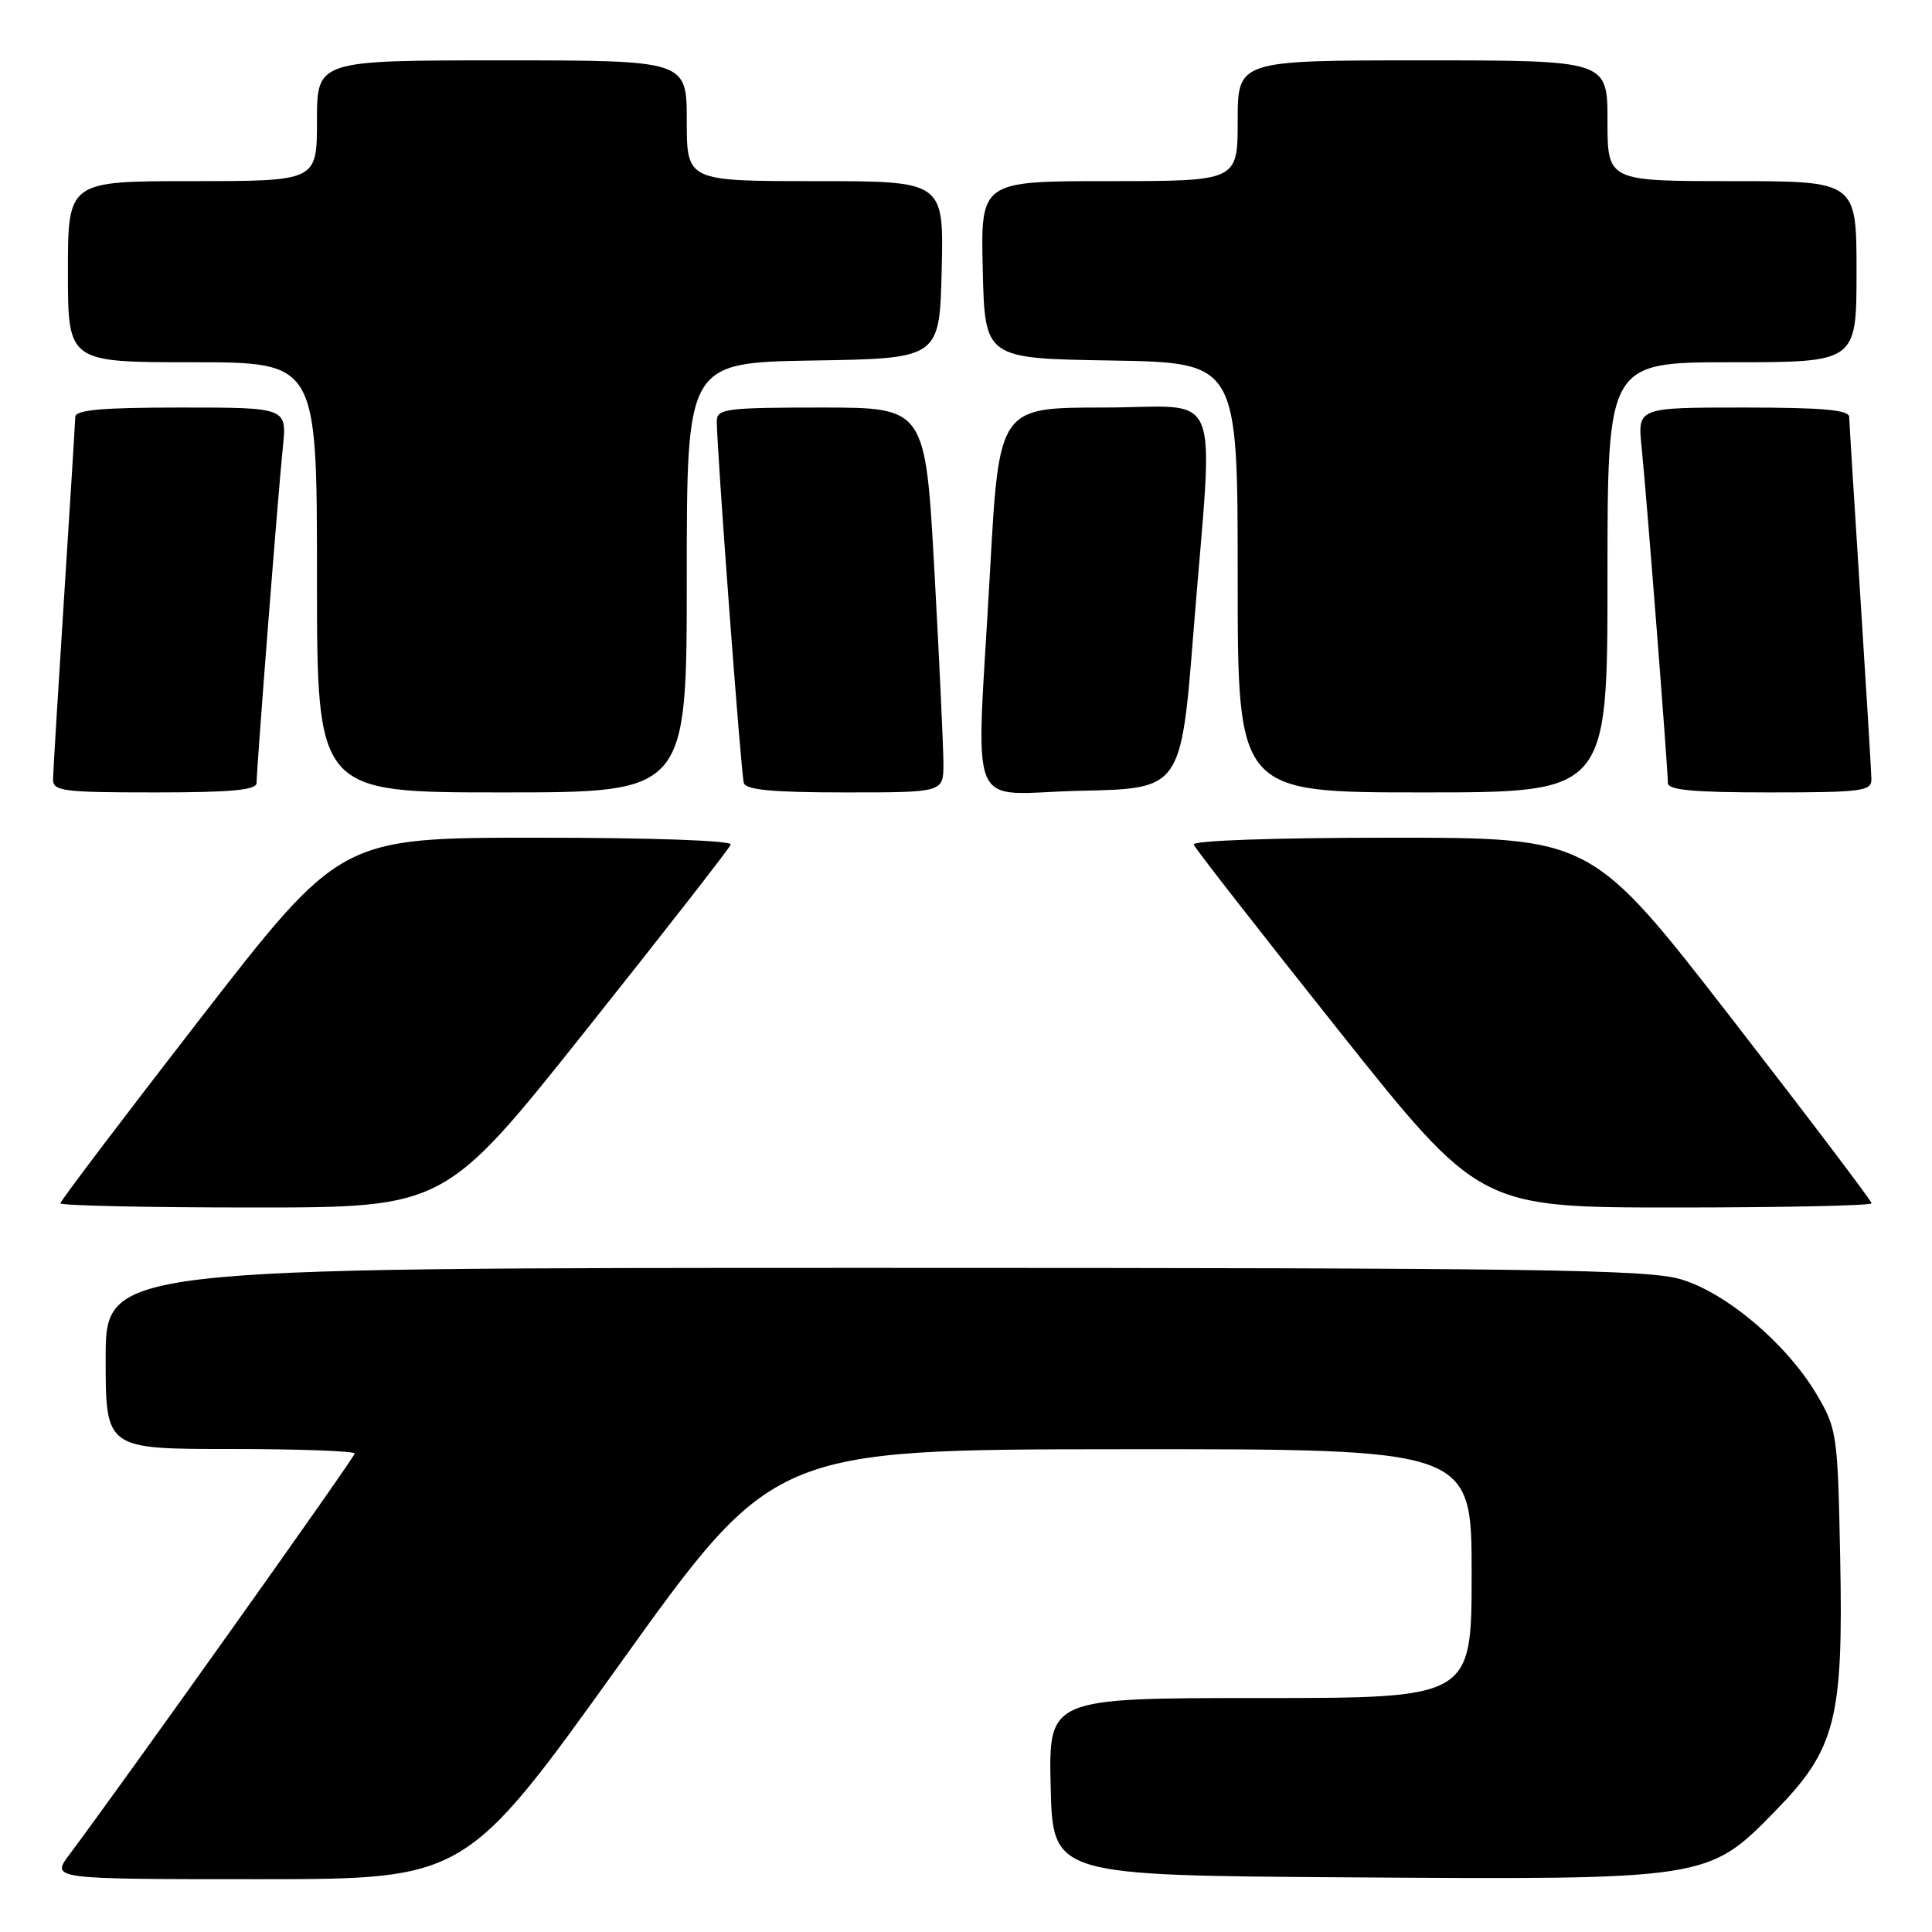 <?xml version="1.0" encoding="UTF-8" standalone="no"?>
<!DOCTYPE svg PUBLIC "-//W3C//DTD SVG 1.1//EN" "http://www.w3.org/Graphics/SVG/1.1/DTD/svg11.dtd" >
<svg xmlns="http://www.w3.org/2000/svg" xmlns:xlink="http://www.w3.org/1999/xlink" version="1.1" viewBox="0 0 256 256">
 <g >
 <path fill="currentColor"
d=" M 82.10 220.53 C 102.50 192.06 102.50 192.06 148.75 192.03 C 195.00 192.00 195.00 192.00 195.00 208.50 C 195.00 225.00 195.00 225.00 166.97 225.00 C 138.94 225.00 138.94 225.00 139.22 236.75 C 139.50 248.50 139.50 248.50 178.95 248.76 C 226.23 249.08 226.35 249.06 235.19 240.01 C 243.26 231.77 244.27 227.82 243.83 206.21 C 243.51 190.11 243.40 189.33 240.78 184.87 C 236.82 178.13 228.80 171.32 222.72 169.51 C 218.33 168.21 203.71 168.00 115.82 168.00 C 14.00 168.00 14.00 168.00 14.00 180.00 C 14.00 192.00 14.00 192.00 30.50 192.00 C 39.58 192.00 47.00 192.27 47.00 192.60 C 47.00 193.10 16.69 235.71 9.19 245.75 C 6.76 249.00 6.76 249.00 34.23 249.00 C 61.69 249.00 61.69 249.00 82.10 220.53 Z  M 77.72 136.41 C 88.05 123.44 96.65 112.41 96.83 111.91 C 97.03 111.38 86.41 111.00 71.15 111.00 C 45.13 111.00 45.13 111.00 26.56 134.94 C 16.35 148.11 8.00 159.14 8.00 159.44 C 8.00 159.75 19.46 160.00 33.47 160.00 C 58.95 160.00 58.95 160.00 77.72 136.41 Z  M 248.00 159.44 C 248.00 159.14 239.65 148.11 229.44 134.94 C 210.87 111.00 210.87 111.00 184.35 111.00 C 168.79 111.00 157.97 111.38 158.17 111.91 C 158.35 112.41 166.95 123.44 177.28 136.41 C 196.05 160.00 196.05 160.00 222.03 160.00 C 236.31 160.00 248.00 159.75 248.00 159.44 Z  M 34.00 103.74 C 34.00 101.82 36.86 65.21 37.48 59.25 C 38.02 54.00 38.02 54.00 24.01 54.00 C 13.48 54.00 9.99 54.31 9.97 55.25 C 9.96 55.94 9.29 66.62 8.50 79.00 C 7.71 91.38 7.04 102.29 7.03 103.25 C 7.00 104.83 8.30 105.00 20.50 105.00 C 30.69 105.00 34.00 104.69 34.00 103.74 Z  M 91.00 76.52 C 91.00 48.05 91.00 48.05 107.75 47.77 C 124.50 47.50 124.50 47.50 124.78 35.75 C 125.06 24.00 125.06 24.00 108.03 24.00 C 91.00 24.00 91.00 24.00 91.00 16.00 C 91.00 8.00 91.00 8.00 66.50 8.00 C 42.00 8.00 42.00 8.00 42.00 16.00 C 42.00 24.00 42.00 24.00 25.50 24.00 C 9.00 24.00 9.00 24.00 9.00 36.00 C 9.00 48.00 9.00 48.00 25.50 48.00 C 42.00 48.00 42.00 48.00 42.00 76.50 C 42.00 105.00 42.00 105.00 66.50 105.00 C 91.00 105.00 91.00 105.00 91.00 76.52 Z  M 125.01 101.25 C 125.01 99.19 124.48 87.71 123.82 75.75 C 122.62 54.00 122.62 54.00 108.81 54.00 C 96.33 54.00 95.00 54.17 94.98 55.75 C 94.94 59.03 98.18 102.50 98.56 103.75 C 98.84 104.67 102.41 105.00 111.97 105.00 C 125.00 105.00 125.00 105.00 125.01 101.25 Z  M 158.16 83.50 C 160.80 50.30 162.30 54.00 146.19 54.00 C 132.38 54.00 132.38 54.00 131.18 75.75 C 129.35 108.95 127.75 105.11 143.25 104.78 C 156.50 104.50 156.50 104.50 158.16 83.50 Z  M 213.00 76.50 C 213.00 48.00 213.00 48.00 229.50 48.00 C 246.00 48.00 246.00 48.00 246.00 36.00 C 246.00 24.00 246.00 24.00 229.50 24.00 C 213.00 24.00 213.00 24.00 213.00 16.00 C 213.00 8.00 213.00 8.00 188.50 8.00 C 164.00 8.00 164.00 8.00 164.00 16.00 C 164.00 24.00 164.00 24.00 146.97 24.00 C 129.94 24.00 129.94 24.00 130.22 35.75 C 130.50 47.50 130.50 47.50 147.25 47.77 C 164.00 48.05 164.00 48.05 164.00 76.52 C 164.00 105.00 164.00 105.00 188.50 105.00 C 213.00 105.00 213.00 105.00 213.00 76.50 Z  M 247.97 103.25 C 247.96 102.29 247.29 91.38 246.50 79.00 C 245.71 66.62 245.04 55.94 245.03 55.25 C 245.01 54.31 241.52 54.00 230.99 54.00 C 216.98 54.00 216.98 54.00 217.52 59.25 C 218.14 65.21 221.00 101.82 221.00 103.74 C 221.00 104.69 224.31 105.00 234.50 105.00 C 246.70 105.00 248.00 104.83 247.97 103.25 Z "/>
</g>
</svg>